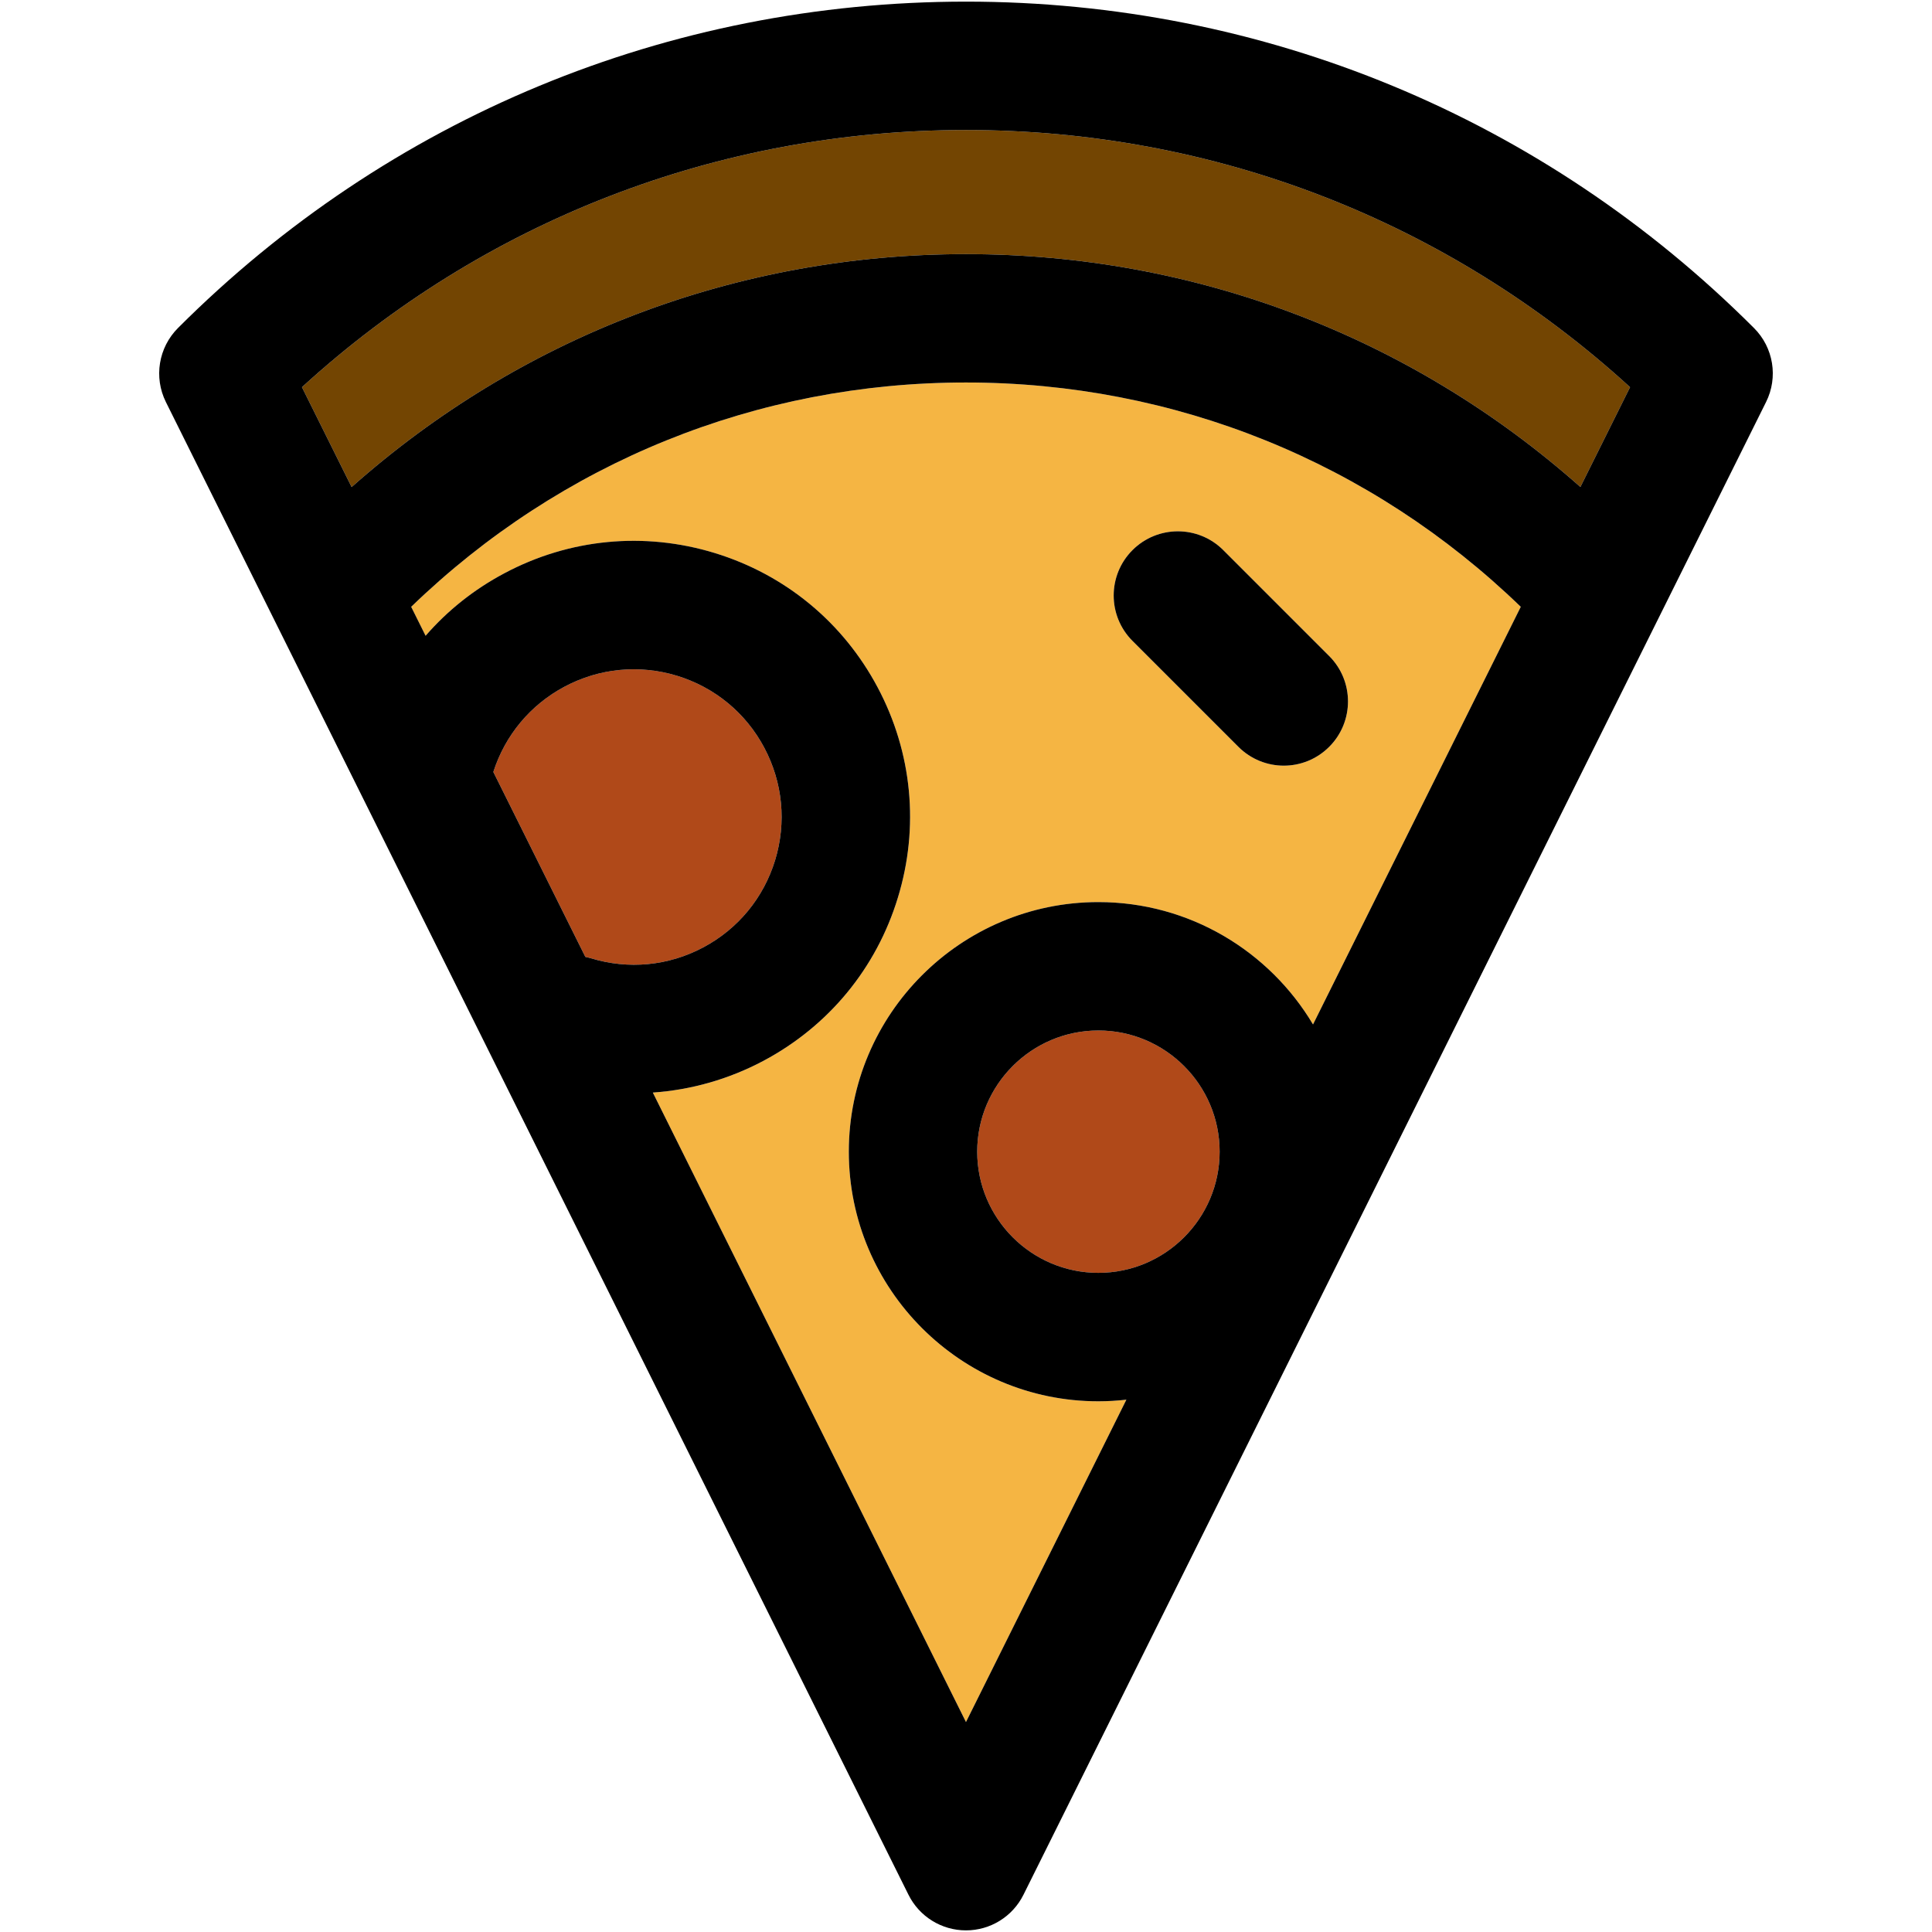 <?xml version="1.0" encoding="iso-8859-1"?>
<!-- Generator: Adobe Illustrator 18.0.0, SVG Export Plug-In . SVG Version: 6.00 Build 0)  -->
<!DOCTYPE svg PUBLIC "-//W3C//DTD SVG 1.1//EN" "http://www.w3.org/Graphics/SVG/1.1/DTD/svg11.dtd">
<svg version="1.1" id="Capa_1" xmlns="http://www.w3.org/2000/svg" xmlns:xlink="http://www.w3.org/1999/xlink" x="0px" y="0px"
	 viewBox="0 0 297.5 297.5" style="enable-background:new 0 0 297.5 297.5;" xml:space="preserve">
<g>
	<g id="XMLID_23_">
		<g>
			<path style="fill:#F5B543;" d="M234.176,93.44l-31.99,64.31c-6.71-11.27-19.01-18.84-33.05-18.84
				c-21.189,0-38.43,17.24-38.43,38.43c0,21.2,17.24,38.441,38.43,38.441c1.46,0,2.891-0.09,4.311-0.25l-24.7,49.64l-48.22-96.93
				c5.89-0.41,11.68-2.04,17.04-4.891c10.029-5.34,17.38-14.25,20.689-25.109c3.33-10.86,2.22-22.36-3.109-32.391
				c-5.33-10.029-14.25-17.38-25.11-20.699c-10.851-3.311-22.36-2.21-32.38,3.13c-4.67,2.48-8.75,5.739-12.12,9.62l-2.22-4.46
				c23.05-22.29,53.3-34.54,85.43-34.54C180.886,58.9,211.136,71.15,234.176,93.44z M204.676,115c3.86-3.86,3.86-10.12,0-13.98
				l-16.31-16.31c-3.86-3.86-10.12-3.86-13.98,0c-3.859,3.86-3.859,10.12,0,13.98L190.697,115c1.93,1.93,4.46,2.9,6.989,2.9
				C200.216,117.9,202.747,116.93,204.676,115z"/>
			<path style="fill:#B04919;" d="M169.136,158.68c10.29,0,18.67,8.37,18.67,18.66c0,10.29-8.38,18.66-18.67,18.66
				c-10.29,0-18.66-8.37-18.66-18.66C150.476,167.05,158.846,158.68,169.136,158.68z"/>
			<path style="fill:#B04919;" d="M117.686,115.13c2.851,5.37,3.44,11.521,1.671,17.33c-1.78,5.809-5.71,10.58-11.07,13.43
				c-5.36,2.851-11.521,3.44-17.32,1.66c-0.28-0.08-0.55-0.149-0.83-0.2l-14.17-28.479c1.82-5.67,5.7-10.33,10.97-13.14
				c5.36-2.851,11.521-3.44,17.33-1.671C110.067,105.84,114.836,109.77,117.686,115.13z"/>
			<path style="fill:#734502;" d="M251.006,59.62l-7.649,15.37c-26.12-23.181-59.391-35.86-94.61-35.86
				c-35.22,0-68.48,12.68-94.6,35.87l-7.65-15.38c28.02-25.59,64.06-39.601,102.25-39.601
				C186.947,20.02,222.987,34.03,251.006,59.62z"/>
			<path d="M270.086,50.51c3.01,3,3.76,7.59,1.86,11.4L157.596,291.77c-1.67,3.36-5.1,5.48-8.85,5.48s-7.18-2.12-8.85-5.48
				L25.546,61.91c-1.89-3.811-1.14-8.391,1.86-11.4c32.41-32.41,75.51-50.26,121.34-50.26C194.586,0.25,237.676,18.1,270.086,50.51z
				 M243.357,74.99l7.649-15.37c-28.02-25.59-64.059-39.601-102.26-39.601c-38.19,0-74.23,14.011-102.25,39.601L54.147,75
				c26.119-23.19,59.38-35.87,94.6-35.87C183.966,39.13,217.237,51.81,243.357,74.99z M202.186,157.75l31.99-64.31
				c-23.04-22.29-53.29-34.54-85.43-34.54c-32.13,0-62.38,12.25-85.43,34.54l2.22,4.46c3.37-3.881,7.45-7.141,12.12-9.62
				c10.02-5.34,21.529-6.44,32.38-3.13c10.86,3.319,19.78,10.67,25.11,20.699c5.329,10.03,6.439,21.53,3.109,32.391
				c-3.309,10.859-10.66,19.77-20.689,25.109c-5.36,2.851-11.15,4.48-17.04,4.891l48.22,96.93l24.7-49.64
				c-1.42,0.16-2.851,0.25-4.311,0.25c-21.189,0-38.43-17.24-38.43-38.441c0-21.189,17.24-38.43,38.43-38.43
				C183.176,138.91,195.476,146.48,202.186,157.75z M187.806,177.34c0-10.29-8.38-18.66-18.67-18.66
				c-10.29,0-18.66,8.37-18.66,18.66c0,10.29,8.37,18.66,18.66,18.66C179.426,196,187.806,187.63,187.806,177.34z M119.357,132.46
				c1.77-5.81,1.18-11.96-1.671-17.33c-2.85-5.36-7.619-9.29-13.42-11.07c-5.81-1.77-11.97-1.18-17.33,1.671
				c-5.27,2.81-9.149,7.47-10.97,13.14l14.17,28.479c0.28,0.051,0.55,0.12,0.83,0.2c5.8,1.78,11.96,1.19,17.32-1.66
				C113.647,143.04,117.577,138.27,119.357,132.46z"/>
			<path d="M204.676,101.02c3.86,3.86,3.86,10.12,0,13.98c-1.93,1.93-4.46,2.9-6.99,2.9c-2.529,0-5.059-0.971-6.989-2.9
				l-16.311-16.31c-3.859-3.86-3.859-10.12,0-13.98c3.86-3.86,10.12-3.86,13.98,0L204.676,101.02z"/>
		</g>
		<g>
		</g>
	</g>
</g>
<g>
</g>
<g>
</g>
<g>
</g>
<g>
</g>
<g>
</g>
<g>
</g>
<g>
</g>
<g>
</g>
<g>
</g>
<g>
</g>
<g>
</g>
<g>
</g>
<g>
</g>
<g>
</g>
<g>
</g>
</svg>
